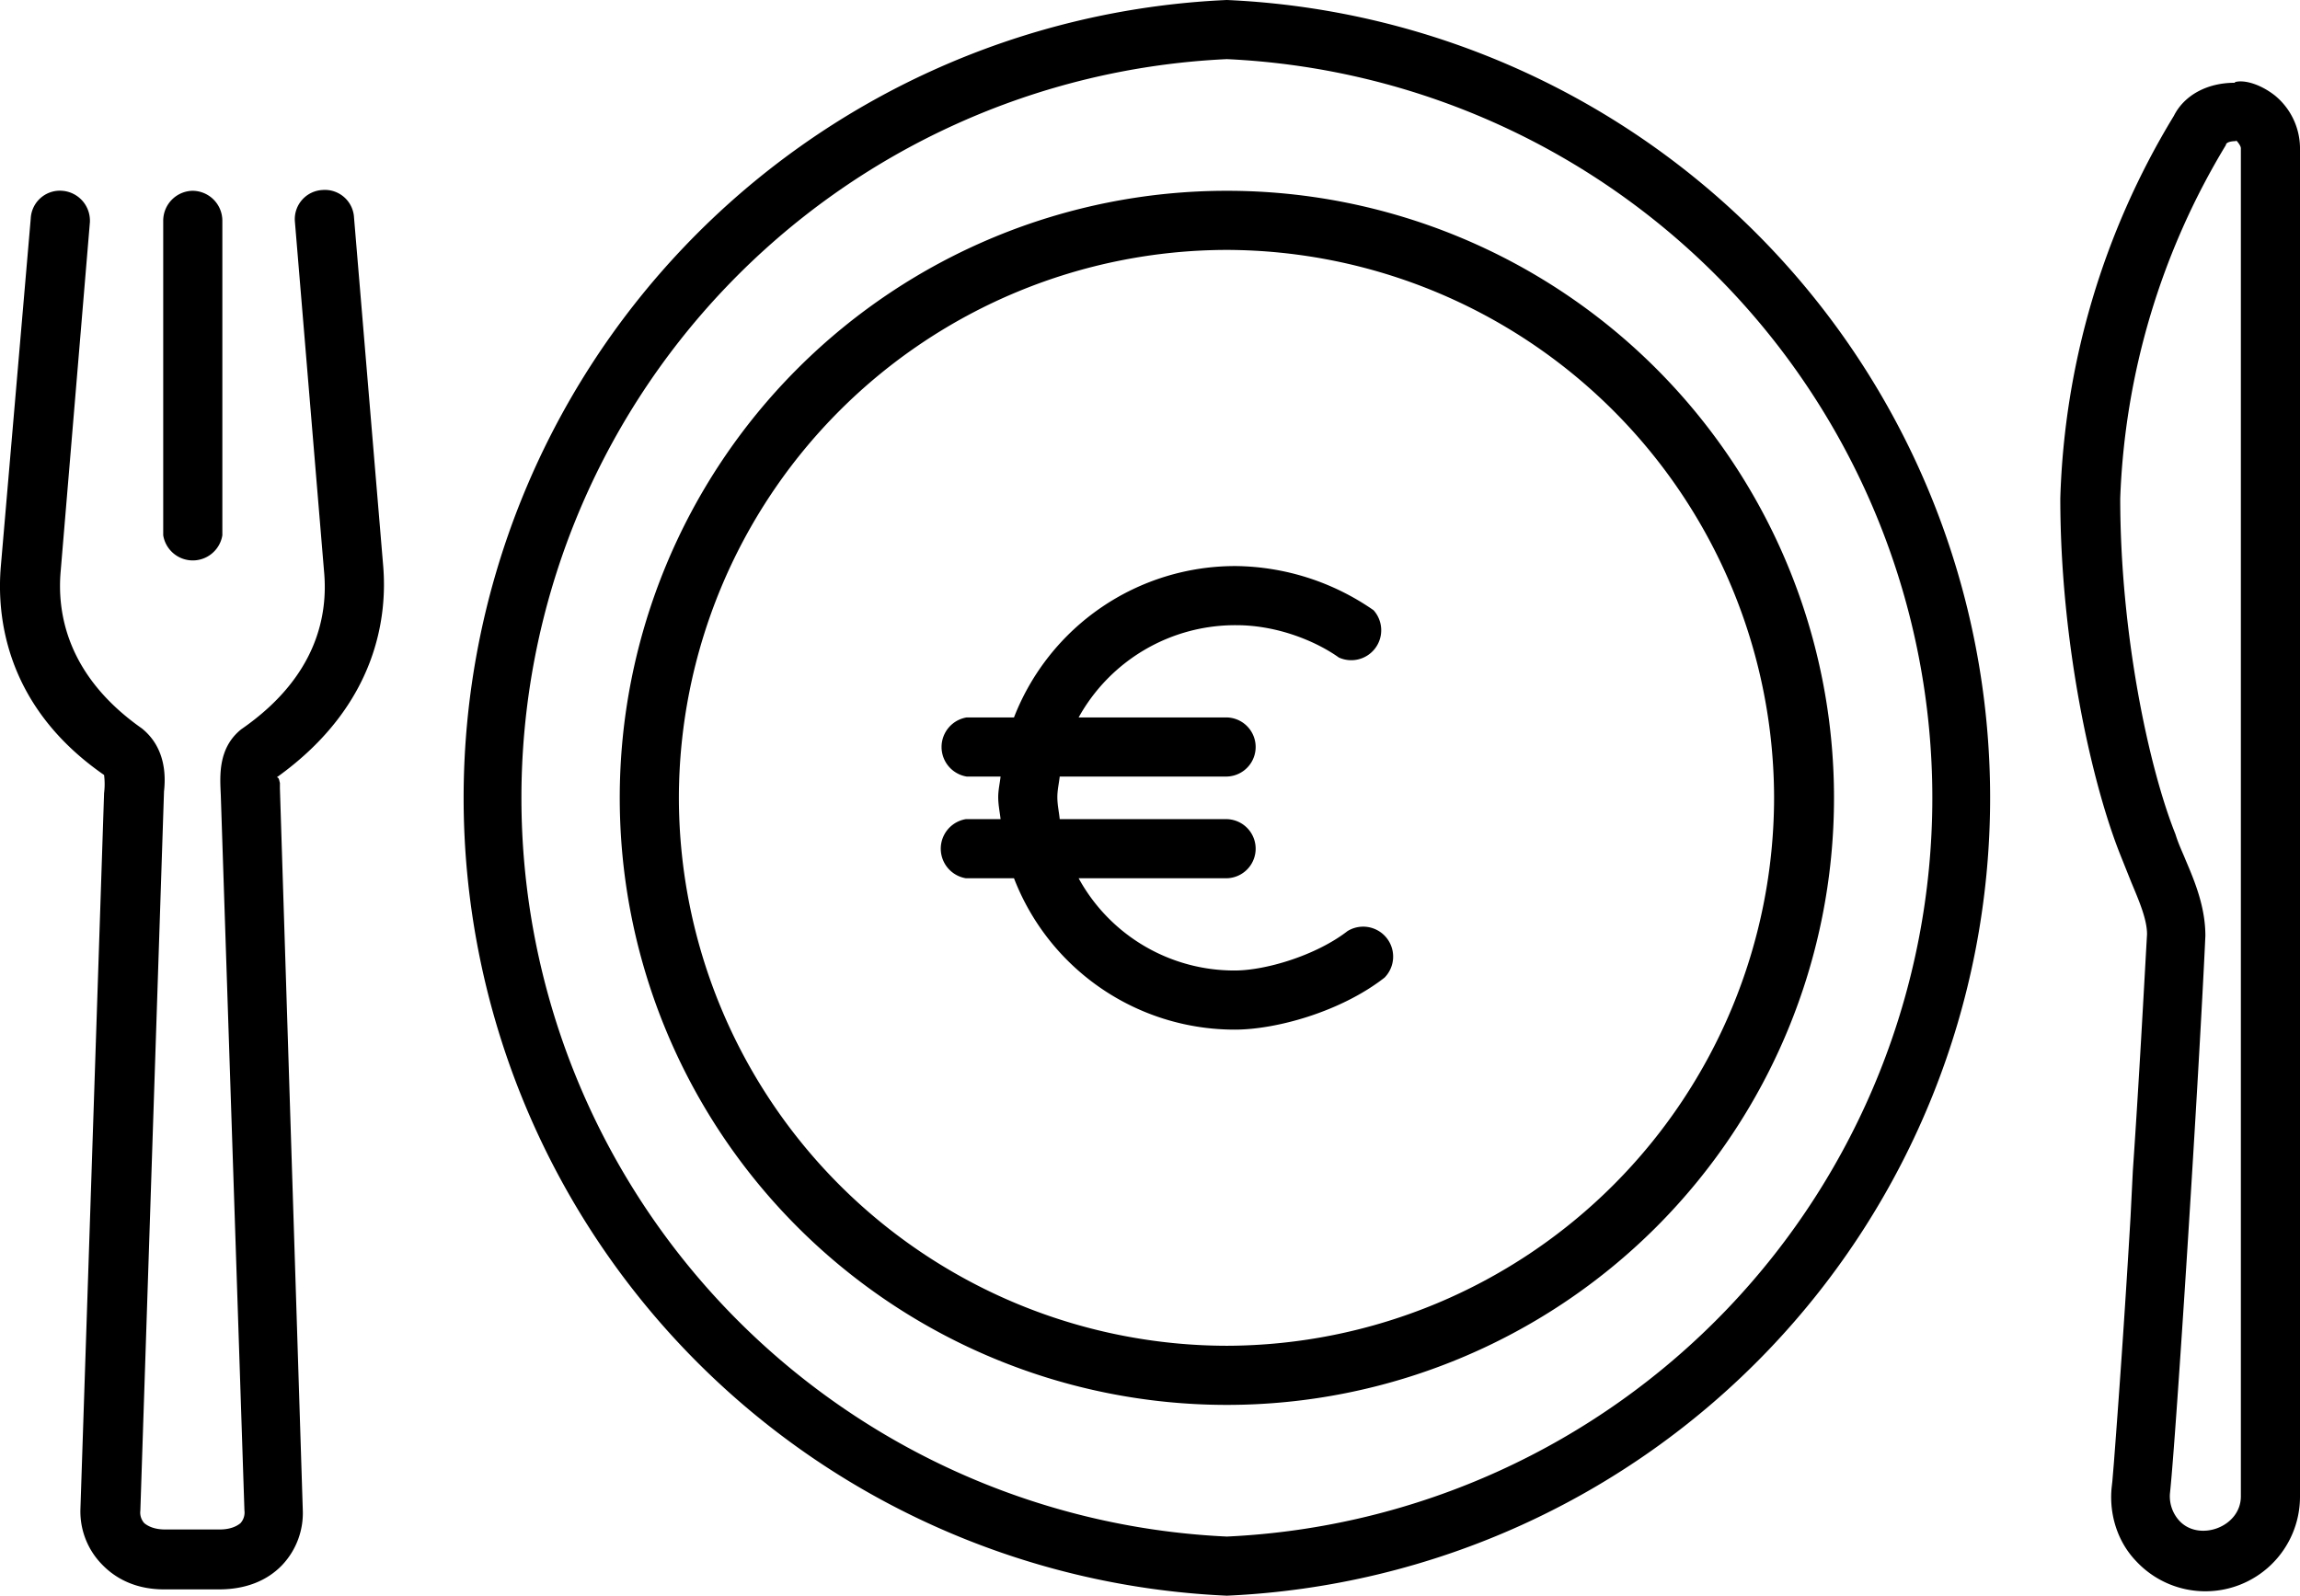 <svg xmlns="http://www.w3.org/2000/svg" viewBox="3.99 8 29.17 20.24">
  <path d="M19.55 8a10.13 10.13 0 0 0 0 20.24 10.13 10.13 0 0 0 0-20.24zm0 .75a9.38 9.38 0 0 1 0 18.74 9.38 9.38 0 0 1 0-18.74zm12.78.3c-.35 0-.64.16-.77.42a9.9 9.9 0 0 0-1.44 4.85c0 1.81.39 3.59.76 4.52l.14.35c.1.24.2.47.2.66-.04.7-.1 1.84-.18 3l-.03.6a179.1 179.1 0 0 1-.21 3.1l-.02.24-.01.09c-.03.34.08.68.31.92a1.2 1.2 0 0 0 2.08-.81V9.87a.87.87 0 0 0-.32-.66c-.18-.14-.38-.2-.5-.17zm.02.73c.02.02.06.07.06.1v17.1c0 .39-.53.58-.78.31a.46.46 0 0 1-.12-.34c.08-.74.37-5.33.45-7.08 0-.36-.13-.68-.25-.96-.04-.1-.09-.2-.13-.33-.34-.85-.7-2.55-.7-4.26a9.3 9.3 0 0 1 1.34-4.48c0-.03.05-.05.13-.05zm-12.8.64a7.7 7.7 0 0 0 0 15.4 7.7 7.7 0 0 0 0-15.4zm-14.77 0a.37.37 0 0 0-.4.35L4 15.19c-.05.6.04 1.76 1.31 2.64a.92.92 0 0 1 0 .23l-.3 9.08a.96.96 0 0 0 .27.7c.2.21.47.32.79.32h.7c.32 0 .6-.1.8-.31a.96.96 0 0 0 .26-.7L7.54 18v-.07c-.01-.03-.01-.07-.04-.07 1.3-.93 1.4-2.08 1.35-2.68l-.37-4.42a.37.37 0 0 0-.4-.35.37.37 0 0 0-.35.4l.37 4.44c.05.54-.08 1.33-1.05 2-.3.24-.27.6-.26.83l.3 9.08a.2.2 0 0 1-.05.16c-.06.05-.15.08-.26.08h-.7c-.11 0-.2-.03-.26-.08a.2.2 0 0 1-.05-.16l.3-9.12c.02-.18.03-.55-.28-.8-.94-.66-1.08-1.45-1.03-2l.37-4.42a.38.38 0 0 0-.35-.4zm1.65 0a.38.38 0 0 0-.37.38v3.99a.38.38 0 0 0 .75 0V10.8a.38.38 0 0 0-.38-.38zm13.12.75a6.96 6.96 0 0 1 6.94 6.95 6.96 6.96 0 0 1-6.94 6.95 6.96 6.96 0 0 1-6.95-6.95 6.96 6.96 0 0 1 6.95-6.95zm.12 4.01a3.01 3.01 0 0 0-2.82 1.92h-.6a.38.38 0 0 0 0 .75h.43c-.01.09-.03.17-.03.26 0 .1.02.19.03.28h-.44a.38.38 0 0 0 0 .75h.61a3 3 0 0 0 2.8 1.92c.53 0 1.35-.23 1.9-.66a.38.38 0 0 0-.47-.59c-.4.31-1.04.5-1.43.5a2.25 2.25 0 0 1-1.98-1.17h1.87a.37.37 0 1 0 0-.75h-2.11c-.01-.1-.03-.18-.03-.28 0-.09.02-.17.03-.26h2.11a.37.37 0 1 0 0-.75h-1.87a2.27 2.27 0 0 1 2-1.17c.53 0 1.02.21 1.3.41a.38.38 0 0 0 .44-.6 3.12 3.12 0 0 0-1.74-.56z" fill="#000000"/>
</svg>